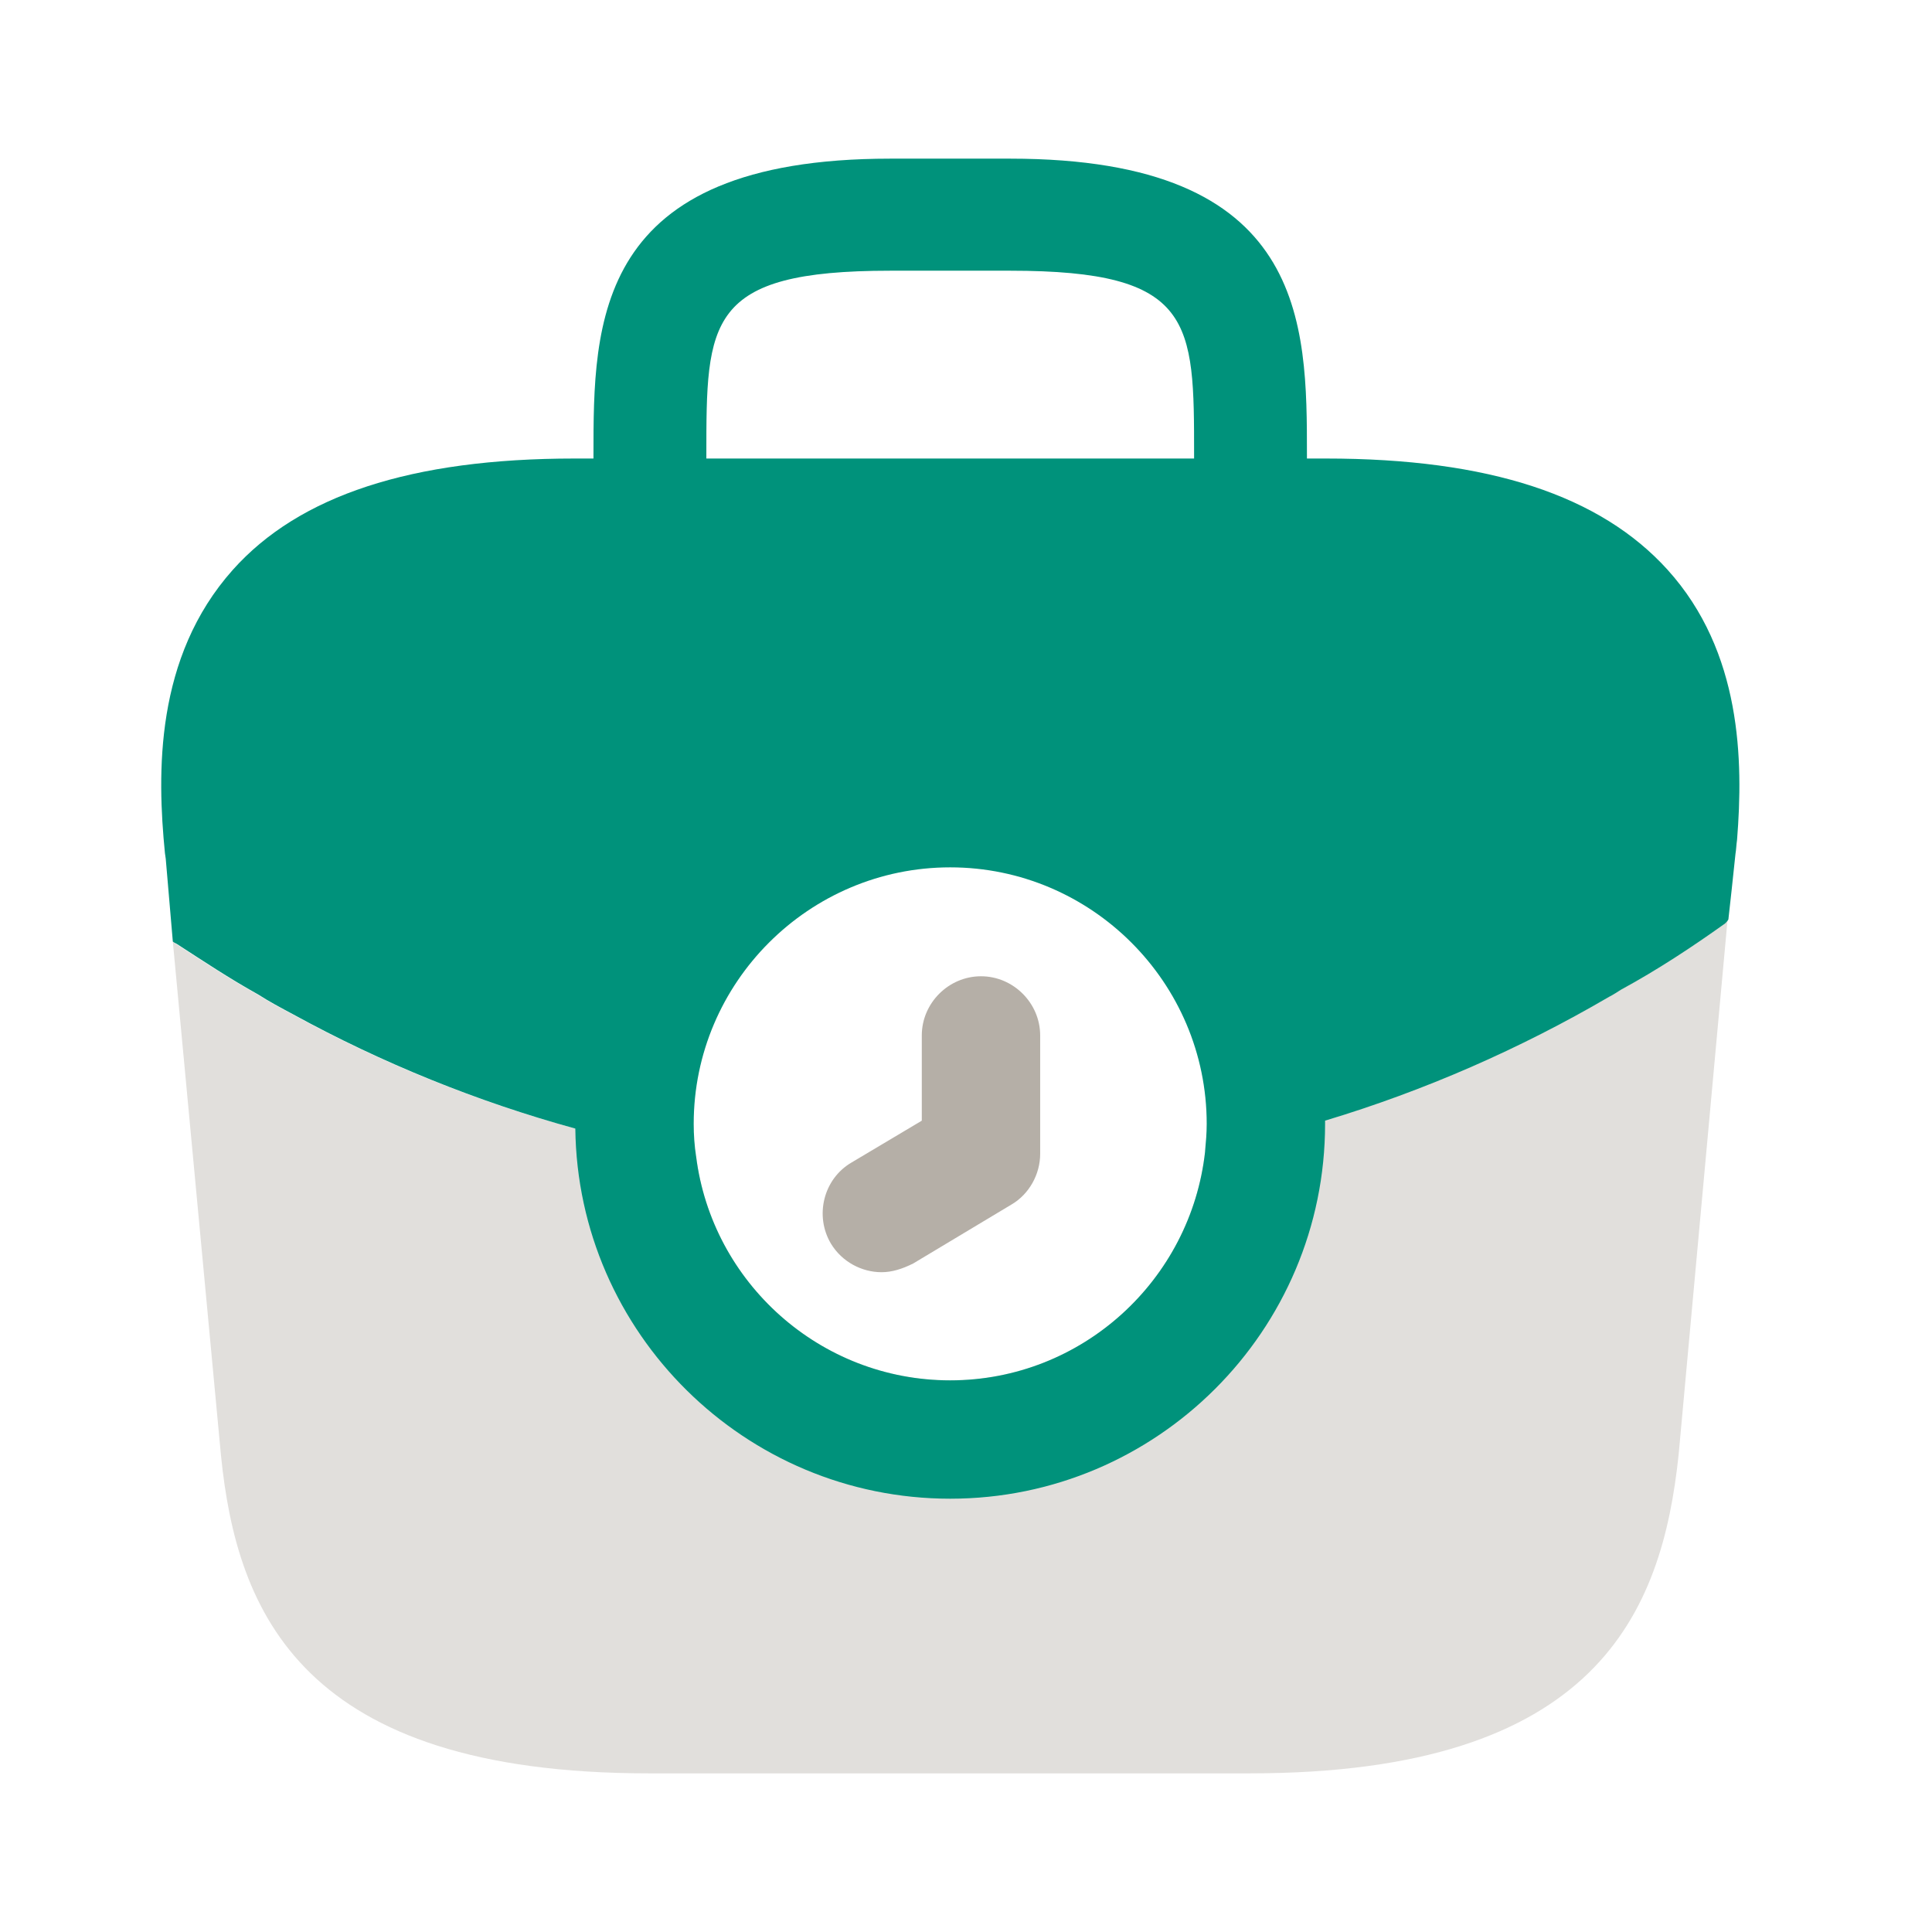 <svg width="51" height="51" viewBox="0 0 51 51" fill="none" xmlns="http://www.w3.org/2000/svg">
<path d="M23.271 33.583C22.75 33.583 22.229 33.312 21.937 32.833C21.5 32.104 21.729 31.125 22.479 30.687L24.333 29.583V27.333C24.333 26.479 25.041 25.771 25.896 25.771C26.75 25.771 27.458 26.479 27.458 27.333V30.458C27.458 31 27.166 31.521 26.708 31.792L24.104 33.354C23.812 33.5 23.541 33.583 23.271 33.583Z" fill="#B5AFA7"/>
<path opacity="0.4" d="M45.604 24.271L44.312 38.396C43.875 42.562 42.167 46.812 33 46.812H17.125C7.958 46.812 6.25 42.562 5.833 38.417L4.562 24.854C4.583 24.875 4.604 24.896 4.646 24.917C5.354 25.375 6.042 25.833 6.792 26.25C7.083 26.437 7.396 26.604 7.708 26.771C10.062 28.062 12.583 29.083 15.188 29.792C16.229 30.104 17.292 30.333 18.375 30.521C18.792 33.854 21.646 36.437 25.083 36.437C28.562 36.437 31.438 33.792 31.812 30.396V30.375C32.875 30.167 33.938 29.896 34.979 29.583C37.583 28.771 40.104 27.687 42.458 26.312C42.583 26.25 42.688 26.187 42.771 26.125C43.729 25.604 44.646 25 45.521 24.375C45.562 24.354 45.583 24.312 45.604 24.271Z" fill="#B5AFA7"/>
<path d="M44.021 15.042C42.25 13.083 39.312 12.104 35 12.104H34.5V12.021C34.5 8.521 34.5 4.188 26.666 4.188H23.5C15.666 4.188 15.666 8.521 15.666 12.021V12.104H15.166C10.854 12.104 7.896 13.083 6.146 15.042C4.083 17.354 4.146 20.417 4.354 22.521L4.375 22.667L4.562 24.854C4.583 24.875 4.625 24.896 4.667 24.917C5.375 25.375 6.062 25.833 6.812 26.25C7.104 26.438 7.417 26.604 7.729 26.771C10.083 28.062 12.604 29.083 15.187 29.792C15.25 35.188 19.666 39.562 25.083 39.562C30.541 39.562 34.979 35.125 34.979 29.667V29.583C37.604 28.792 40.125 27.688 42.479 26.312C42.604 26.25 42.687 26.188 42.791 26.125C43.75 25.604 44.666 25 45.541 24.375C45.562 24.354 45.604 24.312 45.625 24.271L45.708 23.521L45.812 22.542C45.833 22.417 45.833 22.312 45.854 22.167C46.021 20.083 45.979 17.208 44.021 15.042ZM18.646 12.021C18.646 8.479 18.646 7.146 23.5 7.146H26.666C31.521 7.146 31.521 8.479 31.521 12.021V12.104H18.646V12.021ZM25.083 36.438C21.646 36.438 18.791 33.854 18.375 30.521C18.333 30.25 18.312 29.958 18.312 29.667C18.312 25.938 21.354 22.896 25.083 22.896C28.812 22.896 31.854 25.938 31.854 29.667C31.854 29.917 31.833 30.146 31.812 30.375V30.396C31.437 33.792 28.562 36.438 25.083 36.438Z" fill="#00927B"/>
</svg>
